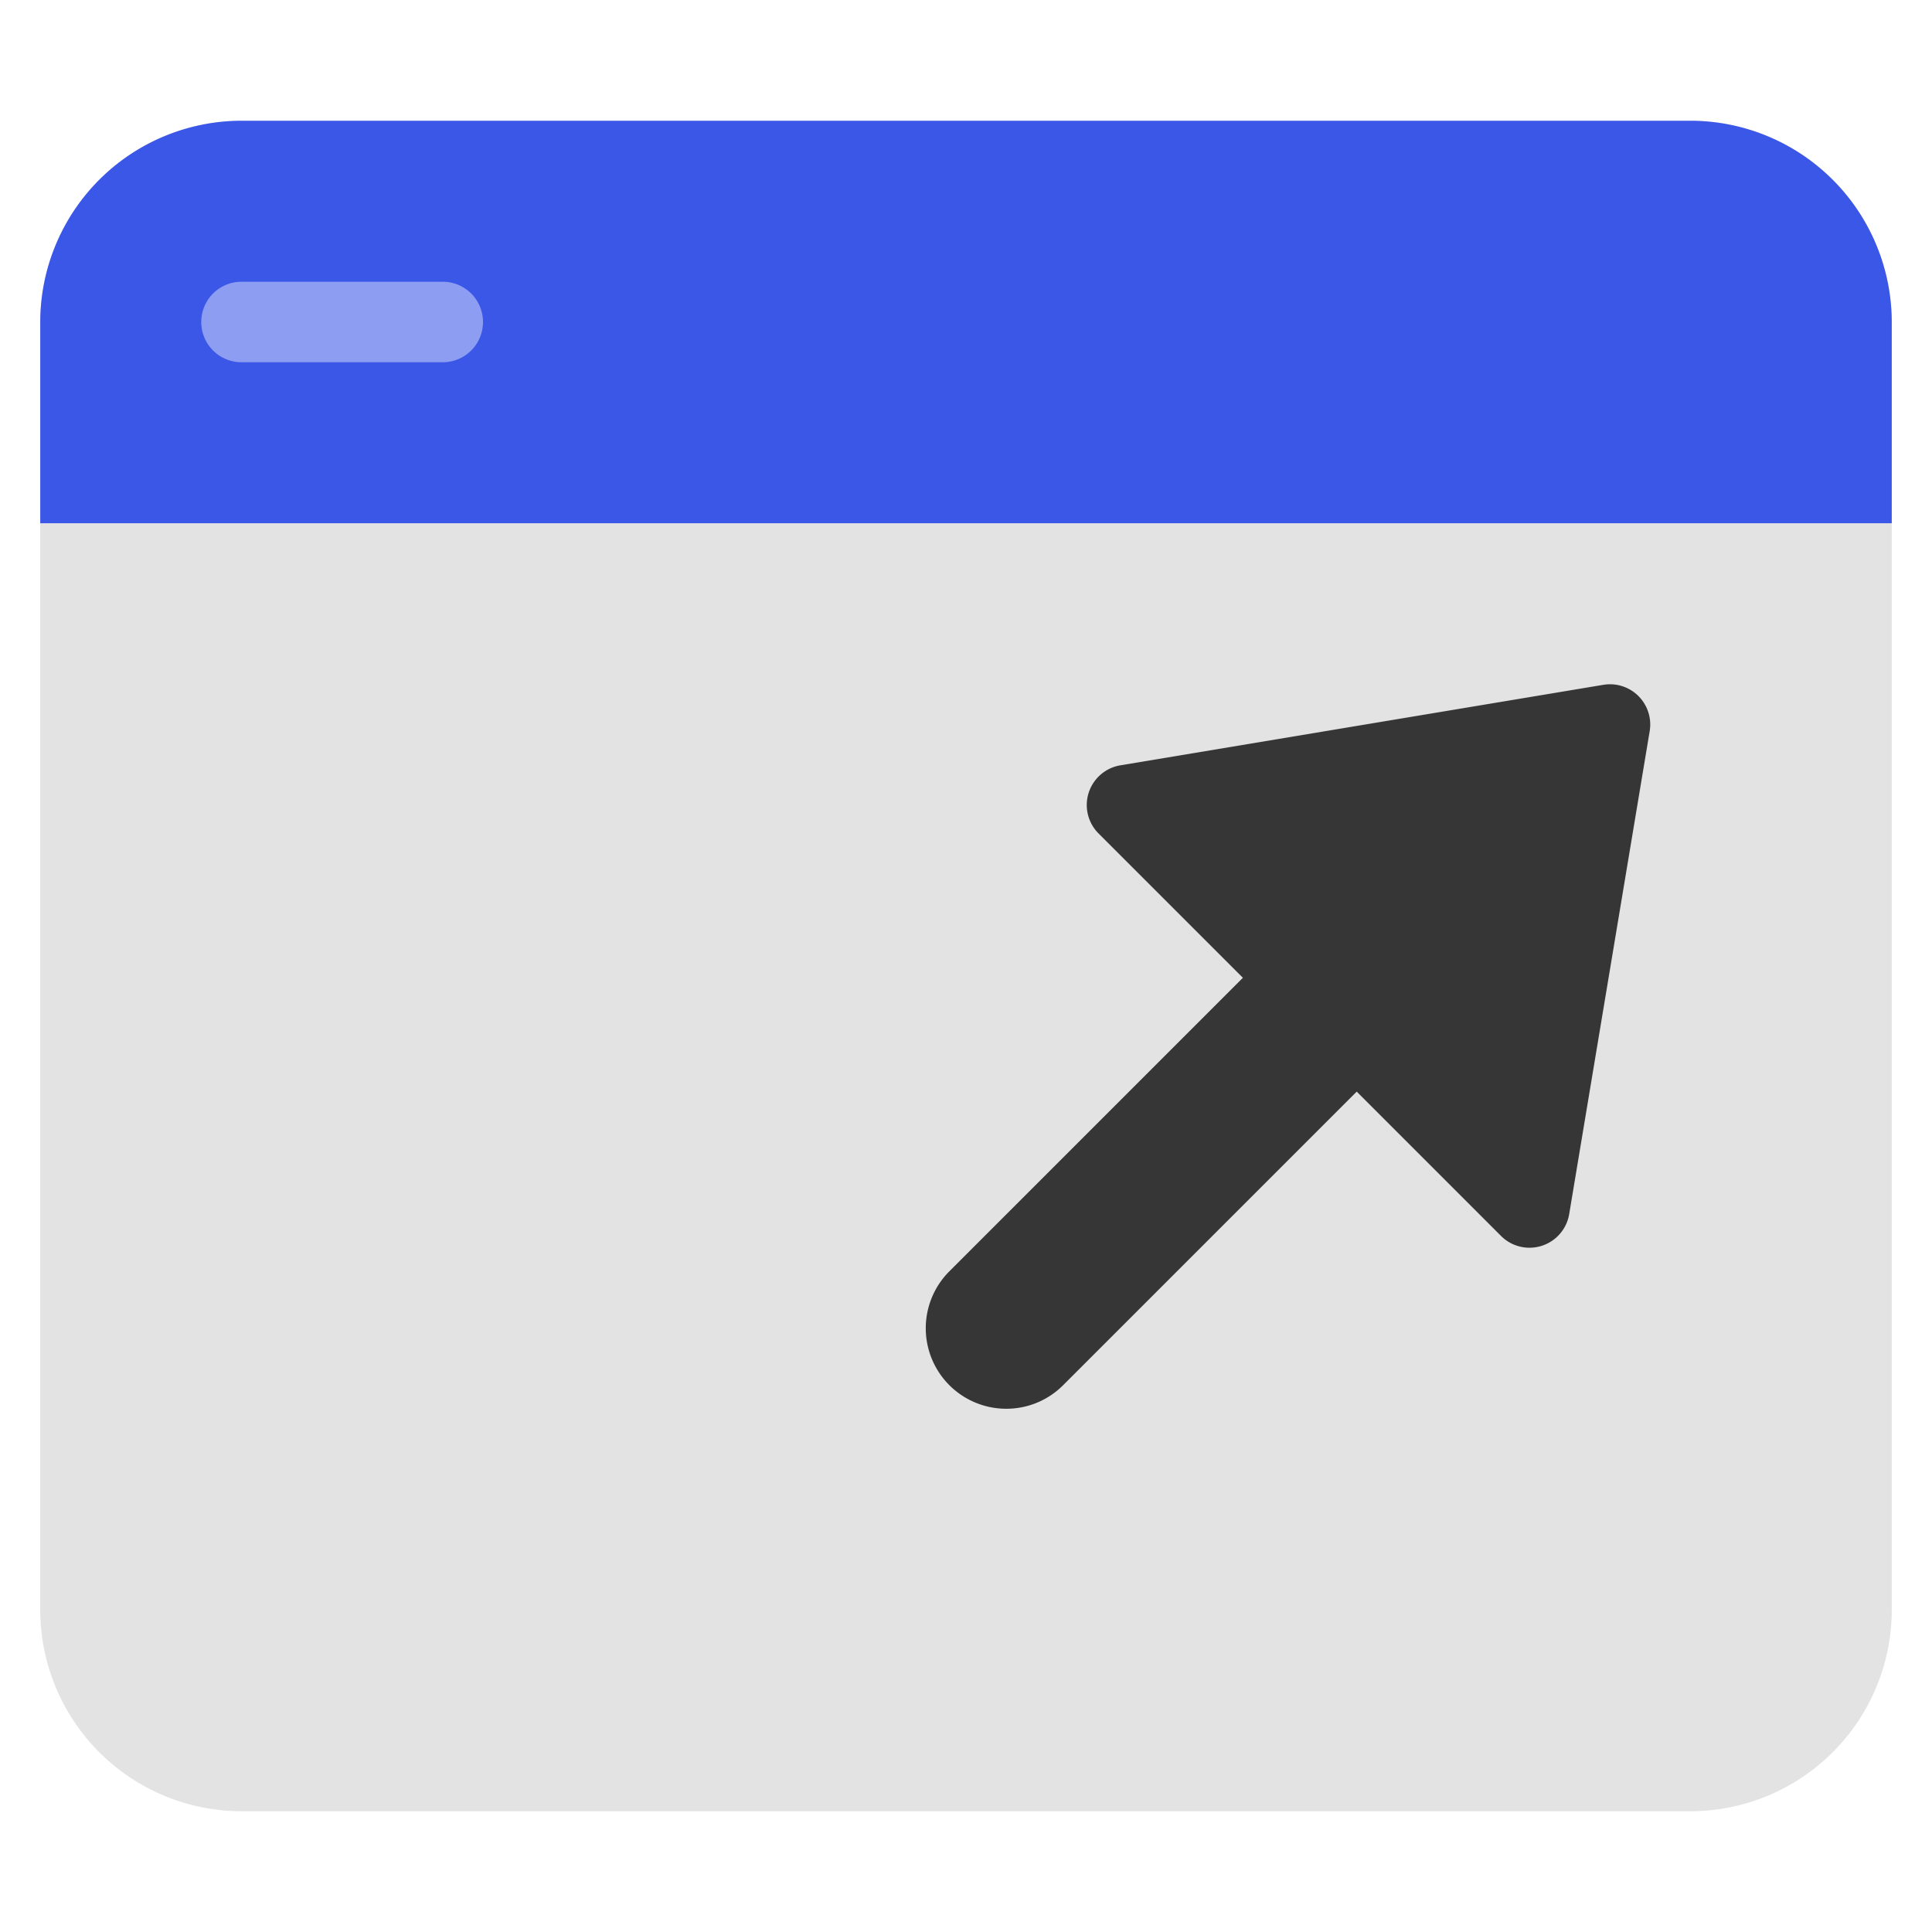 <svg xmlns="http://www.w3.org/2000/svg" height="48" width="48" viewBox="0 0 48 48"><title>window maximize</title><g class="nc-icon-wrapper"><path d="M42,3H6A5.006,5.006,0,0,0,1,8V40a5.006,5.006,0,0,0,5,5H42a5.006,5.006,0,0,0,5-5V8A5.006,5.006,0,0,0,42,3Z" fill="#e3e3e3"></path><path d="M47,13V8a5.006,5.006,0,0,0-5-5H6A5.006,5.006,0,0,0,1,8v5Z" fill="#3b57e8"></path><path d="M11,9H6A1,1,0,0,1,6,7h5a1,1,0,0,1,0,2Z" fill="#8d9ef2"></path><path d="M25,35a1.989,1.989,0,0,0,1.414-.586l7.293-7.293,3.586,3.586a1,1,0,0,0,1.693-.542l2-12a1,1,0,0,0-1.15-1.151l-12,2a1,1,0,0,0-.543,1.693l3.586,3.586-7.293,7.293A2,2,0,0,0,25,35Z" fill="#363636"></path></g></svg>